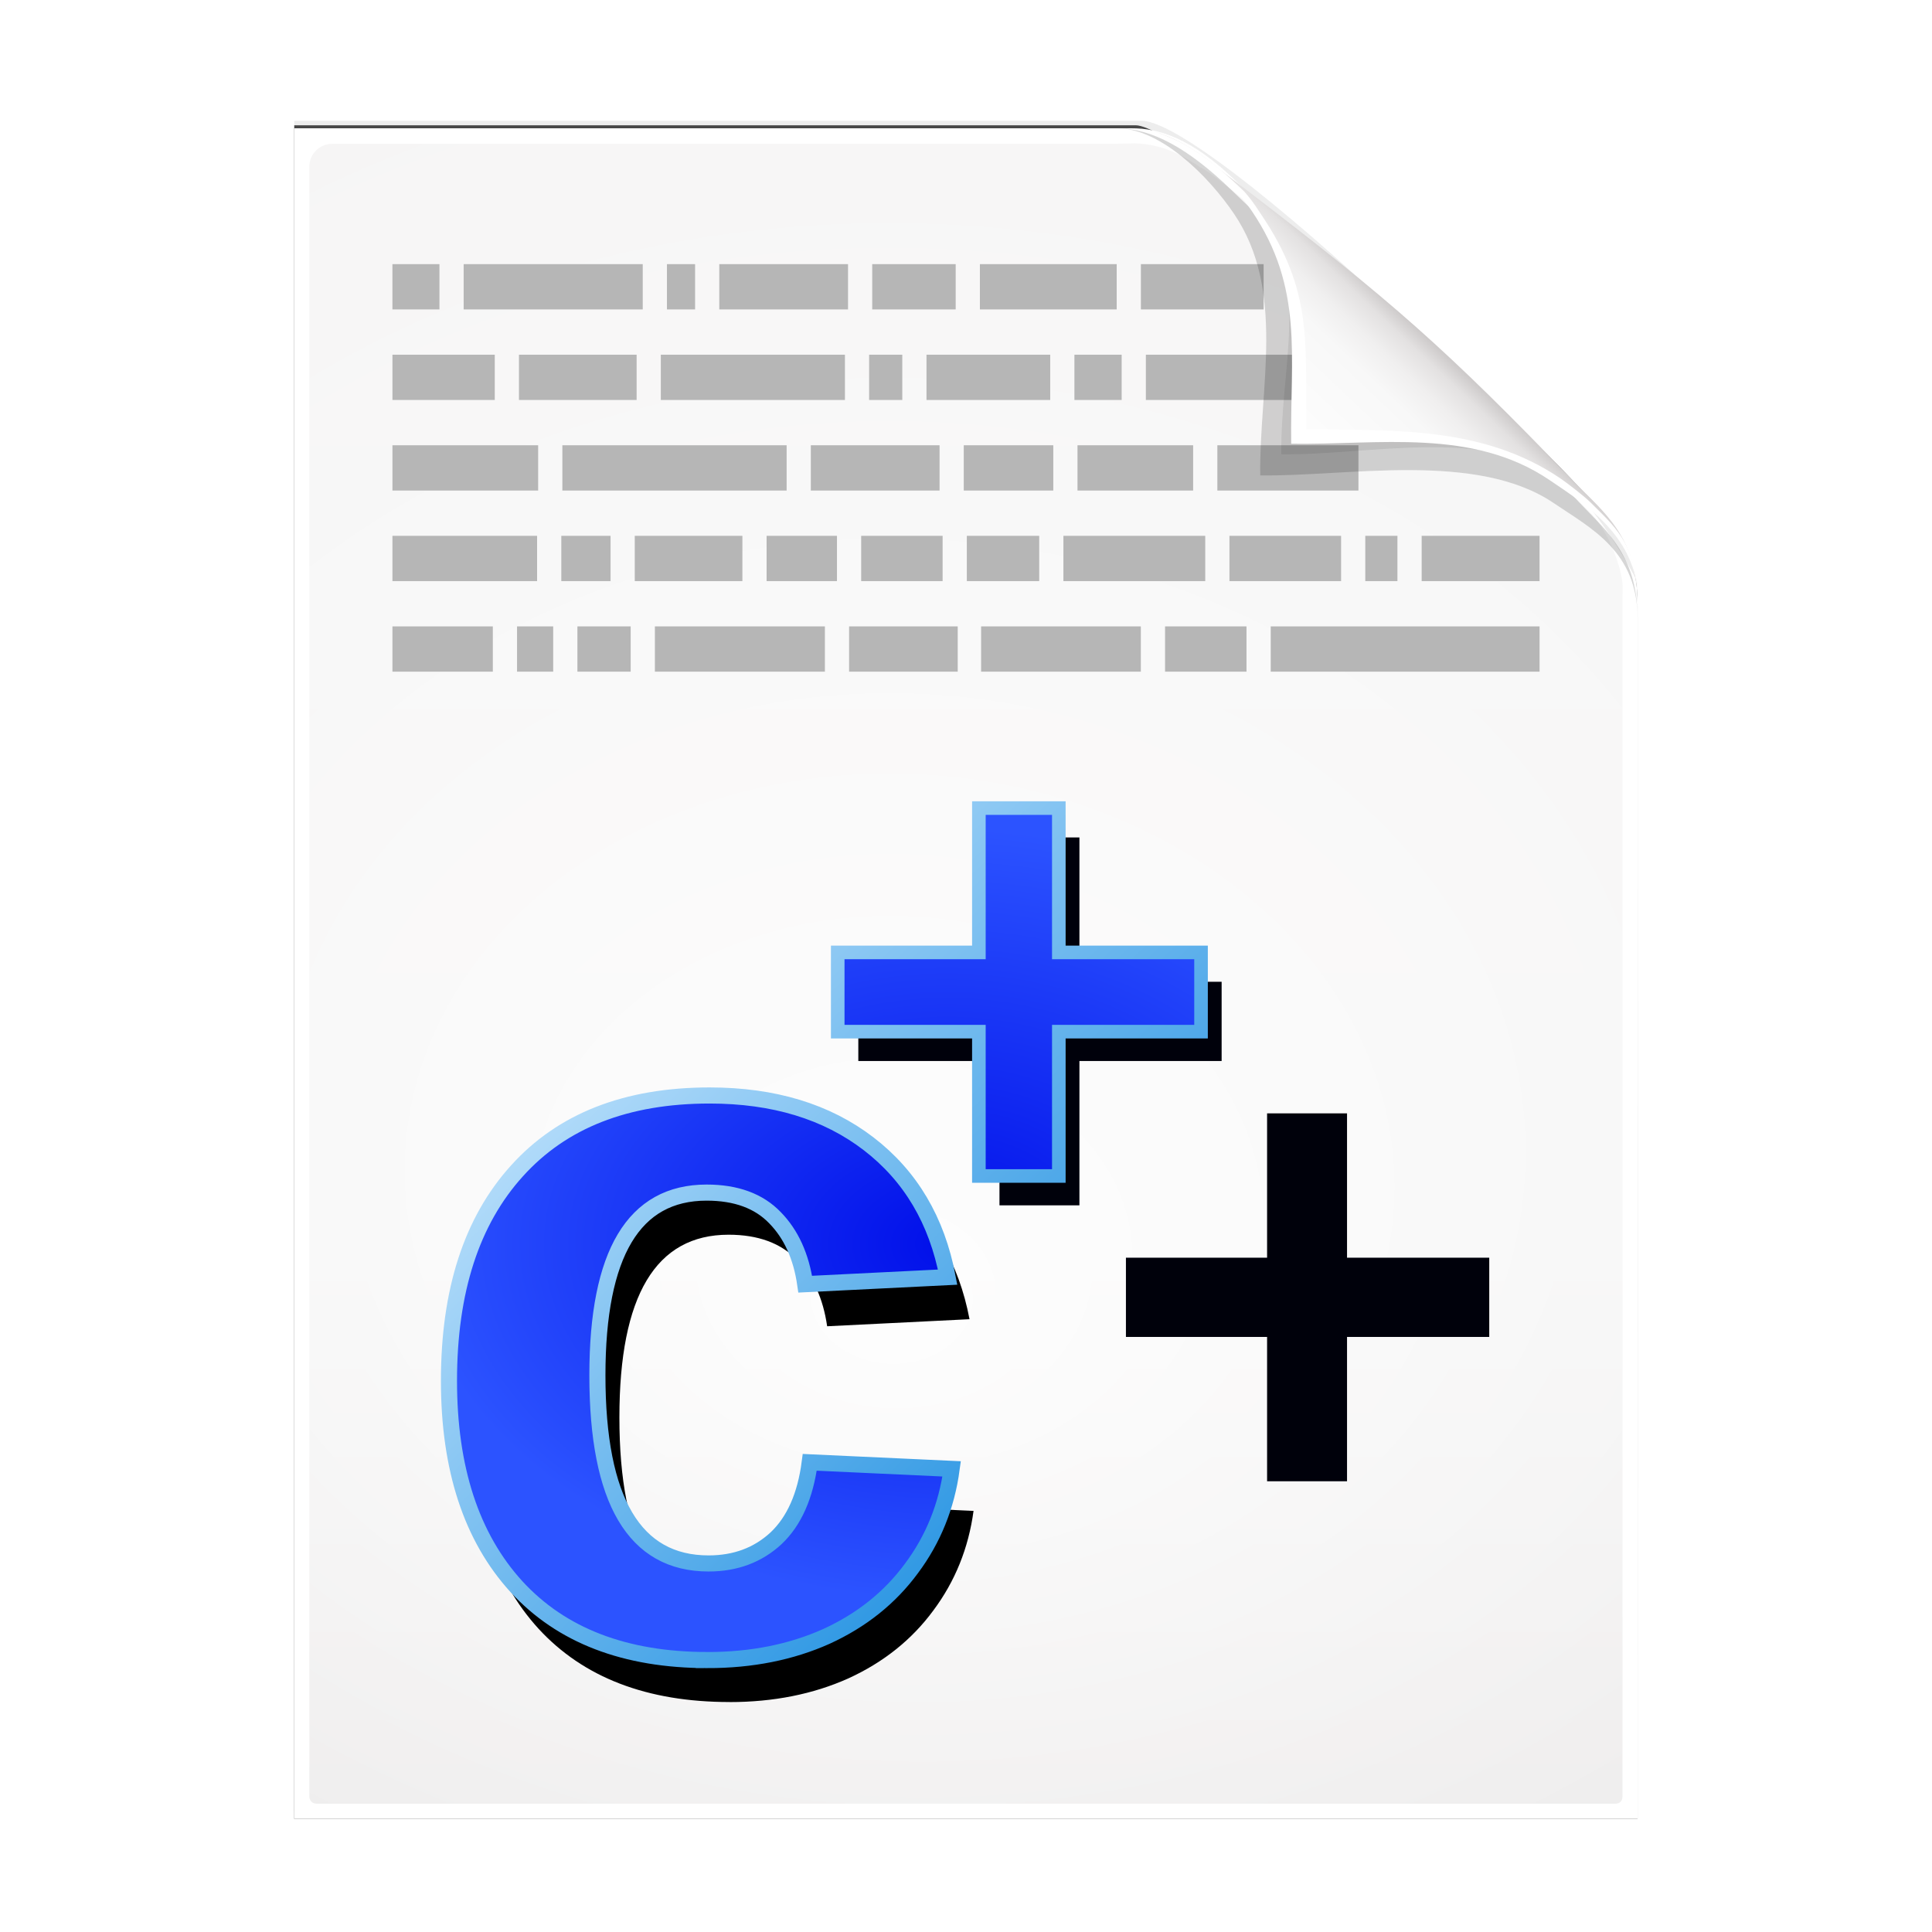 <svg height="256" width="256" xmlns="http://www.w3.org/2000/svg" xmlns:xlink="http://www.w3.org/1999/xlink">
  <defs>
    <filter id="filter3834" color-interpolation-filters="sRGB" height="1.064" width="1.081" x="-.04" y="-.032">
      <feGaussianBlur stdDeviation="1.501"/>
    </filter>
    <filter id="filter3826" color-interpolation-filters="sRGB" height="1.044" width="1.056" x="-.028" y="-.022">
      <feGaussianBlur stdDeviation="1.036"/>
    </filter>
    <linearGradient id="linearGradient4524-4" gradientTransform="matrix(2 0 0 -2 -7.012 257)" gradientUnits="userSpaceOnUse" x1="72" x2="72" y1="0" y2="116.401">
      <stop offset="0" stop-color="#eeecec"/>
      <stop offset=".4" stop-color="#f4f4f4"/>
      <stop offset="1" stop-color="#f6f5f5"/>
    </linearGradient>
    <filter id="filter1164" color-interpolation-filters="sRGB" height="1.096" width="1.09" x="-.045" y="-.048">
      <feGaussianBlur stdDeviation=".65"/>
    </filter>
    <radialGradient id="radialGradient5988-0" cx="64" cy="64.004" fx="63.793" fy="47.275" gradientTransform="matrix(3.368 .169 .138 -2.752 -103.406 294.326)" gradientUnits="userSpaceOnUse" r="47.5">
      <stop offset="0" stop-color="#fff"/>
      <stop offset="1" stop-color="#fff" stop-opacity="0"/>
    </radialGradient>
    <clipPath id="clipPath6093-7">
      <path d="m17 8-0 112h61.5c1.675 0 3.914-.565 7-3.6 8.87-8.725 16.24-13.852 23.499-21.176 2.441-2.463 3.001-4.471 3.001-6.724v-80.5z"/>
    </clipPath>
    <filter id="filter6171-8" color-interpolation-filters="sRGB" height="2.022" width="1.956" x="-.478" y="-.511">
      <feGaussianBlur stdDeviation="10.141"/>
    </filter>
    <linearGradient id="linearGradient3895-3" gradientTransform="matrix(2.024 0 0 -2.024 -.803 246.974)" gradientUnits="userSpaceOnUse" x1="86.738" x2="93.19" y1="93.621" y2="100.459">
      <stop offset="0" stop-color="#fcfcfc"/>
      <stop offset=".523" stop-color="#f8f8f8"/>
      <stop offset=".723" stop-color="#f0efef"/>
      <stop offset=".89" stop-color="#e3e1e1"/>
      <stop offset="1" stop-color="#cecbcb"/>
    </linearGradient>
    <linearGradient id="linearGradient4085">
      <stop offset="0" stop-color="#000ee9"/>
      <stop offset="1" stop-color="#2c53ff"/>
    </linearGradient>
    <linearGradient id="linearGradient4093">
      <stop offset="0" stop-color="#0e87de"/>
      <stop offset="1" stop-color="#bbe0fb"/>
    </linearGradient>
    <filter id="filter4144" color-interpolation-filters="sRGB" height="1.185" width="1.187" x="-.093" y="-.092">
      <feGaussianBlur stdDeviation="1.042"/>
    </filter>
    <radialGradient id="radialGradient4162" cx="43.968" cy="141.145" gradientTransform="matrix(1 0 0 .804 18.677 -29.947)" gradientUnits="userSpaceOnUse" r="39.057" xlink:href="#linearGradient4085"/>
    <filter id="filter1495" color-interpolation-filters="sRGB" height="1.113" width="1.127" x="-.063" y="-.056">
      <feGaussianBlur stdDeviation=".823"/>
    </filter>
    <radialGradient id="radialGradient1461" cx="-10.723" cy="105.414" gradientTransform="matrix(1.185 0 0 .775 76.187 1.082)" gradientUnits="userSpaceOnUse" r="33.828" xlink:href="#linearGradient4085"/>
    <linearGradient id="linearGradient5169" gradientUnits="userSpaceOnUse" x1="75.368" x2="33.842" xlink:href="#linearGradient4093" y1="109.015" y2="68.079"/>
    <linearGradient id="linearGradient40501" gradientUnits="userSpaceOnUse" x1="78.883" x2="33.832" xlink:href="#linearGradient4093" y1="104.453" y2="56.251"/>
  </defs>
  <path d="m-128.811-19.056v112h56.188c5.115-.238 32.613-27.078 32.775-30.612.081-25.127.037-56.259.037-81.388z" filter="url(#filter3834)" opacity=".262" transform="matrix(2 0 0 -2 296.61 201.888)"/>
  <path d="m-128.811-19.556v112.2h55.746c3.099 0 24.71-18.512 30.004-24.7 1.603-1.873 3.25-3.038 3.25-7.2v-80.3z" fill-opacity=".701" filter="url(#filter3826)" transform="matrix(2 0 0 -2 296.61 201.888)"/>
  <path d="m38.988 241v-224h111c3.351 0 7.829 1.129 14 7.2 17.74 17.45 32.481 27.704 46.998 42.352 4.881 4.925 6.002 8.942 6.002 13.448v161z" fill="#fff" stroke-width="2"/>
  <path d="m41.988 239c-.68 0-1-.469-1-1v-215.937c0-1.643 1.359-3 3-3h103.375c.106 0 1.621-.047 3-.063 3.555.08 6.264 1.507 8.712 3.187 2.104.582 33.3 27.239 51.542 45.618 2.725 2.745 4.371 7.896 4.371 9.791l0 160.404c0 .645-.326 1-1 1z" fill="url(#linearGradient4524-4)" stroke-width="2"/>
  <path d="m41.988 239c-.68 0-1-.469-1-1v-215.937c0-1.643 1.359-2.999 3-3l105-.063c.106-0 6.548.016 7.927-0 13.082 9.007 37.275 31.907 55.165 49.91 2.954 3.313.915.74 2.908 3.215l0 165.875c0 .645-.326 1-1 1z" fill="url(#radialGradient5988-0)" opacity=".847" stroke-width="2"/>
  <path d="m168.377 86h35.623m-49.623 0h10.791m-35.168 0h21.168m-38.658 0h14.393m-40.127 0h22.527m-32.793 0h7.059m-15.059 0h4.793m-21.303 0h13.303m5.865-12h-19.168m28.902 0h-6.525m23.994 0h-14.262m26.793 0h-9.324m23.324 0h-10.791m23.59 0h-9.59m31.59 0h-18.793m36.793 0h-14.793m22.26 0h-4.26m23.092 0h-15.623m-27.07-12h18.693m-37.225 0h15.324m-30.395 0h11.863m-32.129 0h17.059m-49.982 0h29.717m-52.232 0h19.309m-5.748-12h-13.561m32.357 0h-15.59m43.191 0h-24.395m31.996 0h-4.395m23.996 0h-16.395m25.863 0h-6.262m29.73 0h-20.262m-.658-12h16.262m-19.469 0h-18.127m-14.268 0h11.059m-31.324 0h17.059m-23.994 0h3.729m-30.666 0h23.73m-33.17 0h6.232" fill="none" stroke="#b6b6b6" stroke-width="6"/>
  <path d="m-39.811 59.947c0 4.465-3.067 5.979-5.55 7.662-5.109 3.465-13.669 1.757-19.45 1.838-.081 5.781 1.723 12.232-1.742 17.34-1.684 2.482-4.848 5.66-7.758 5.66 2.318 0 4.743-1.335 7.584-4.085 9.142-8.849 14.367-11.135 22.673-20.298 1.919-2.117 4.243-3.642 4.243-8.118z" filter="url(#filter1164)" opacity=".4" transform="matrix(2 0 0 -2 296.61 201.888)"/>
  <path clip-path="url(#clipPath6093-7)" d="m114.4 82.503c0 4.465-4.997 12.61-7.48 14.294-5.109 3.465-12.739 1.525-18.52 1.606-.081 5.781 1.966 11.305-1.499 16.413-1.684 2.482-9.791 8.687-12.701 8.687-2.091 1.534 3.488 8.211 6.735 5.32 9.502-8.461 35.132-30.023 43.351-39.263 2.04-2.294-4.905-9.845-9.886-7.057z" filter="url(#filter6171-8)" opacity=".277" transform="matrix(2 0 0 -2 -7.012 257)"/>
  <path d="m216.988 79.994c0-8.931-5.595-12.82-10.559-16.187-10.217-6.93-21.878-6.651-33.441-6.813-.162-11.562.332-19.009-6.598-29.226-3.367-4.964-10.581-10.774-16.402-10.774 4.636 0 8.888 3.363 15.168 8.17 19.079 14.601 26.409 20.969 43.346 38.595 3.959 4.12 8.486 7.284 8.486 16.235z" fill="url(#linearGradient3895-3)"/>
  <path d="m217.026 78.575c-.633-7.798-7.046-11.806-11.7-14.963-10.217-6.93-22.675-4.65-34.237-4.812-.162-11.562 1.705-20.633-5.225-30.85-2.946-4.344-8.199-9.32-13.525-10.5 3.961.725 7.77 3.323 12.537 7.938.678.777 1.149 1.358 2.212 3 6.93 10.217 5.847 16.931 6.009 28.494 11.562.162 23.436-.424 33.653 6.506.931.631 3.188 2.376 4.013 3.2 3.073 3.073 5.803 5.227 6.263 11.988zm-64.688-61.125c-.315-.07-.627-.083-.938-.125.314.034.621.067.938.125z" fill="#fff"/>
  <g transform="matrix(1.8 0 0 1.8 12.73 15.867)">
    <path d="m72.388 69.29v10.625h-5.885v-10.625h-10.391v-5.833h10.391v-10.625h5.885v10.625h10.469v5.833z" fill="#00010b" filter="url(#filter4144)"/>
    <path d="m92.088 89.602v10.625h-5.885v-10.625h-10.391v-5.833h10.391v-10.625h5.885v10.625h10.469v5.833z" fill="#00010b" filter="url(#filter4144)"/>
    <path d="m70.872 67.129v10.625h-5.885v-10.625h-10.391v-5.833h10.391v-10.625h5.885v10.625h10.469v5.833z" fill="url(#radialGradient4162)" stroke="url(#linearGradient40501)"/>
    <path d="m90.571 87.441v10.625h-5.885v-10.625h-10.391v-5.833h10.391v-10.625h5.885v10.625h10.469v5.833z" fill="url(#radialGradient4162)" stroke="url(#linearGradient40501)"/>
    <path d="m-26.295 133.247q-7.688 0-11.875-4.562-4.188-4.594-4.188-12.781 0-8.375 4.219-13.031 4.219-4.688 11.969-4.688 5.969 0 9.875 3 3.906 3 4.906 8.281l-8.844.438q-.375-2.594-1.875-4.125-1.5-1.562-4.25-1.562-6.781 0-6.781 11.344 0 11.688 6.906 11.688 2.5 0 4.188-1.562 1.688-1.594 2.094-4.719l8.812.406q-.469 3.469-2.5 6.188-2 2.719-5.281 4.219-3.281 1.469-7.375 1.469z" filter="url(#filter1495)" transform="matrix(1.185 0 0 1.185 77.794 -41.42)"/>
    <path d="m45.018 113.389q-9.112 0-14.076-5.408-4.964-5.445-4.964-15.15 0-9.927 5.001-15.447 5.001-5.556 14.187-5.556 7.075 0 11.705 3.556 4.63 3.556 5.816 9.816l-10.483.519q-.445-3.074-2.223-4.89-1.778-1.852-5.038-1.852-8.038 0-8.038 13.446 0 13.854 8.186 13.854 2.963 0 4.964-1.852 2-1.889 2.482-5.593l10.446.482q-.556 4.112-2.963 7.334-2.371 3.223-6.26 5.001-3.889 1.741-8.742 1.741z" fill="url(#radialGradient1461)" stroke="url(#linearGradient5169)" stroke-width="1.185"/>
  </g>
</svg>
